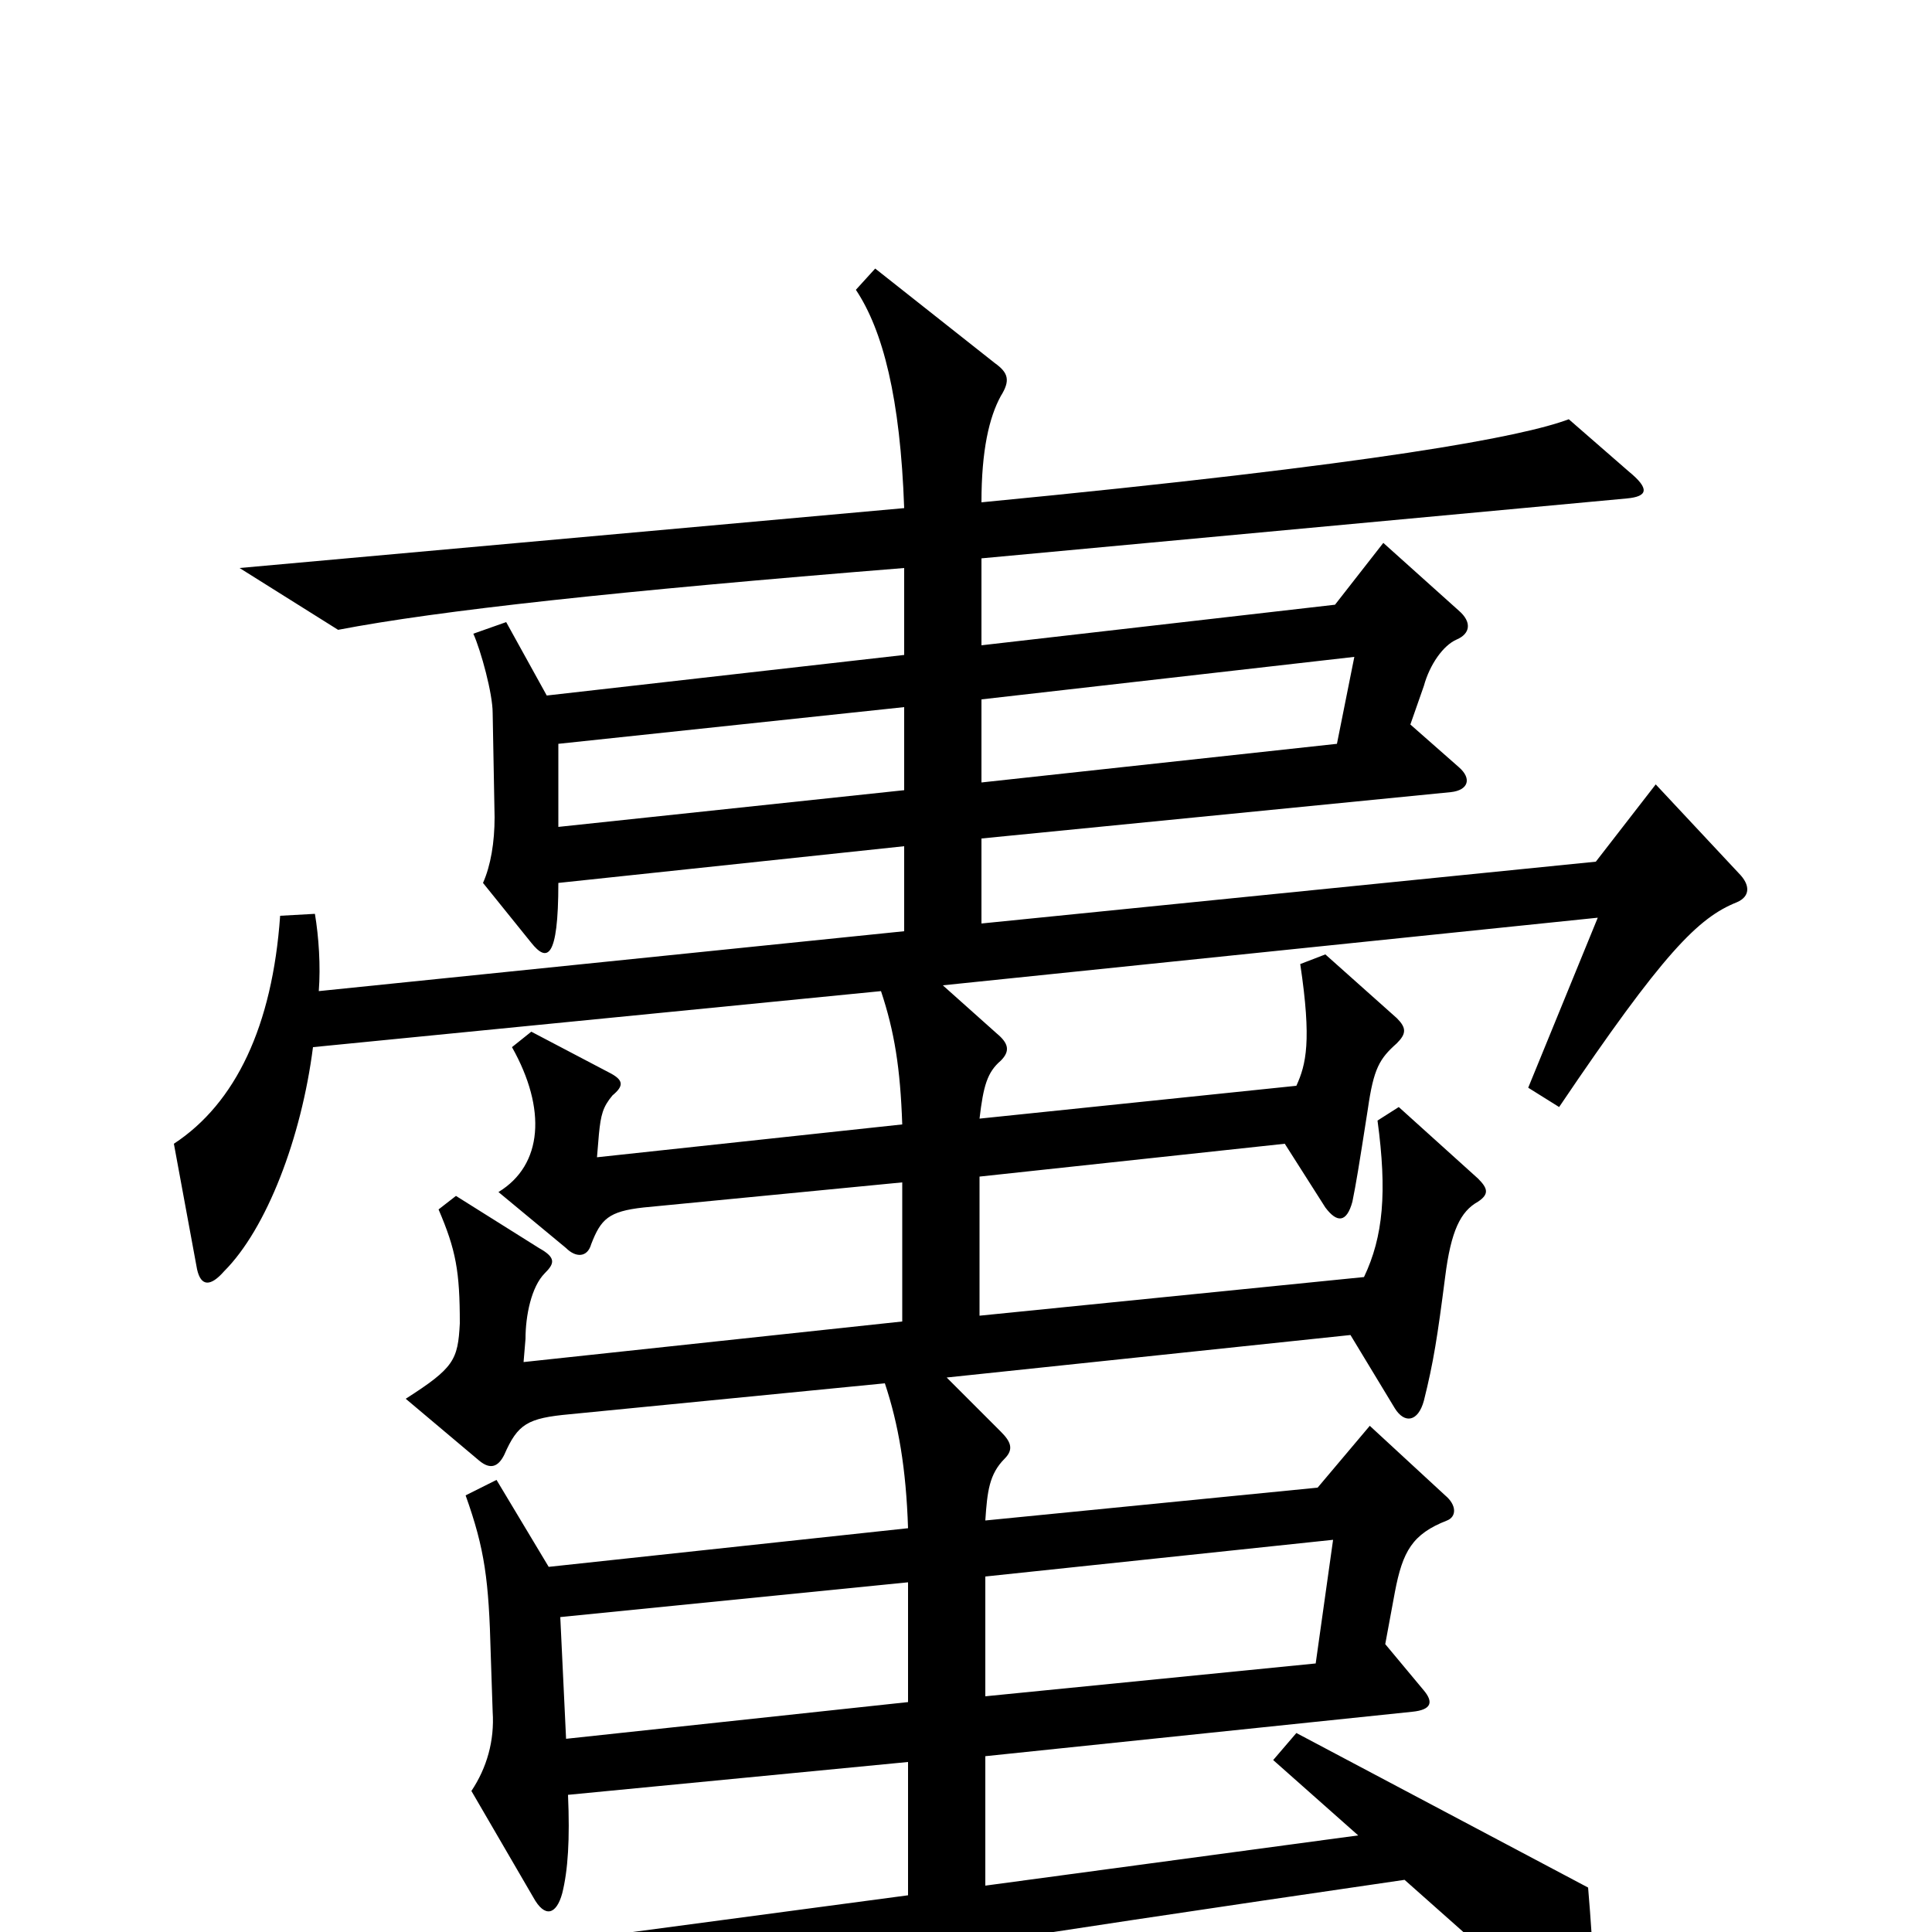 <svg xmlns="http://www.w3.org/2000/svg" viewBox="0 -1000 1000 1000">
	<path fill="#000000" d="M900 -548L857 -594L826 -554L508 -522V-566L751 -590C760 -591 762 -597 755 -603L730 -625L737 -645C740 -656 747 -666 754 -669C761 -672 762 -678 755 -684L716 -719L691 -687L508 -666V-711L842 -742C853 -743 854 -747 843 -756L812 -783C788 -774 715 -760 508 -740C508 -767 512 -784 518 -795C523 -803 522 -807 515 -812L453 -861L443 -850C457 -829 466 -794 468 -737L124 -706L175 -674C227 -684 319 -694 468 -706V-661L283 -640L262 -678L245 -672C249 -663 255 -641 255 -631L256 -577C256 -564 254 -552 250 -543L275 -512C283 -502 289 -503 289 -543L468 -562V-518L165 -487C166 -500 165 -515 163 -527L145 -526C141 -469 122 -429 90 -408L102 -343C104 -334 109 -334 116 -342C138 -364 156 -411 162 -458L456 -487C463 -466 466 -447 467 -418L309 -401L310 -413C311 -423 312 -427 317 -433C323 -438 323 -441 315 -445L275 -466L265 -458C283 -426 281 -397 258 -383L293 -354C298 -349 304 -349 306 -356C311 -369 315 -373 333 -375L467 -388V-316L271 -295L272 -307C272 -319 275 -334 282 -341C287 -346 288 -349 279 -354L236 -381L227 -374C236 -353 238 -342 238 -315C237 -296 235 -292 210 -276L248 -244C254 -239 258 -241 261 -247C268 -263 273 -266 295 -268L458 -284C465 -263 469 -240 470 -209L284 -189L257 -234L241 -226C251 -198 253 -182 254 -144L255 -114C256 -99 252 -85 244 -73L276 -18C282 -7 288 -9 291 -20C294 -32 295 -48 294 -71L470 -88V-19L125 27L197 69C226 52 315 33 727 -27L807 44C819 56 823 54 824 41C825 24 825 13 822 -23L671 -103L659 -89L703 -50L510 -24V-91L731 -114C741 -115 742 -119 737 -125L717 -149L722 -176C726 -197 731 -206 749 -213C754 -215 754 -221 748 -226L709 -262L682 -230L510 -213C511 -228 512 -237 520 -245C525 -250 523 -254 518 -259L490 -287L699 -309L722 -271C727 -263 734 -264 737 -275C742 -295 744 -308 748 -339C751 -363 756 -373 765 -378C771 -382 770 -385 765 -390L724 -427L713 -420C718 -383 716 -360 706 -339L507 -319V-391L665 -408L686 -375C692 -367 697 -367 700 -378C702 -388 703 -394 708 -426C711 -447 714 -452 723 -460C728 -465 728 -468 723 -473L686 -506L673 -501C679 -461 676 -449 671 -438L507 -421C509 -438 511 -445 518 -451C523 -456 522 -460 516 -465L488 -490L827 -525L791 -437L807 -427C861 -507 879 -525 899 -533C906 -536 906 -542 900 -548ZM701 -660L692 -615L508 -595V-638ZM468 -591L289 -572V-615L468 -634ZM690 -203L681 -139L510 -122V-184ZM470 -119L293 -100L290 -163L470 -181Z"/>
</svg>